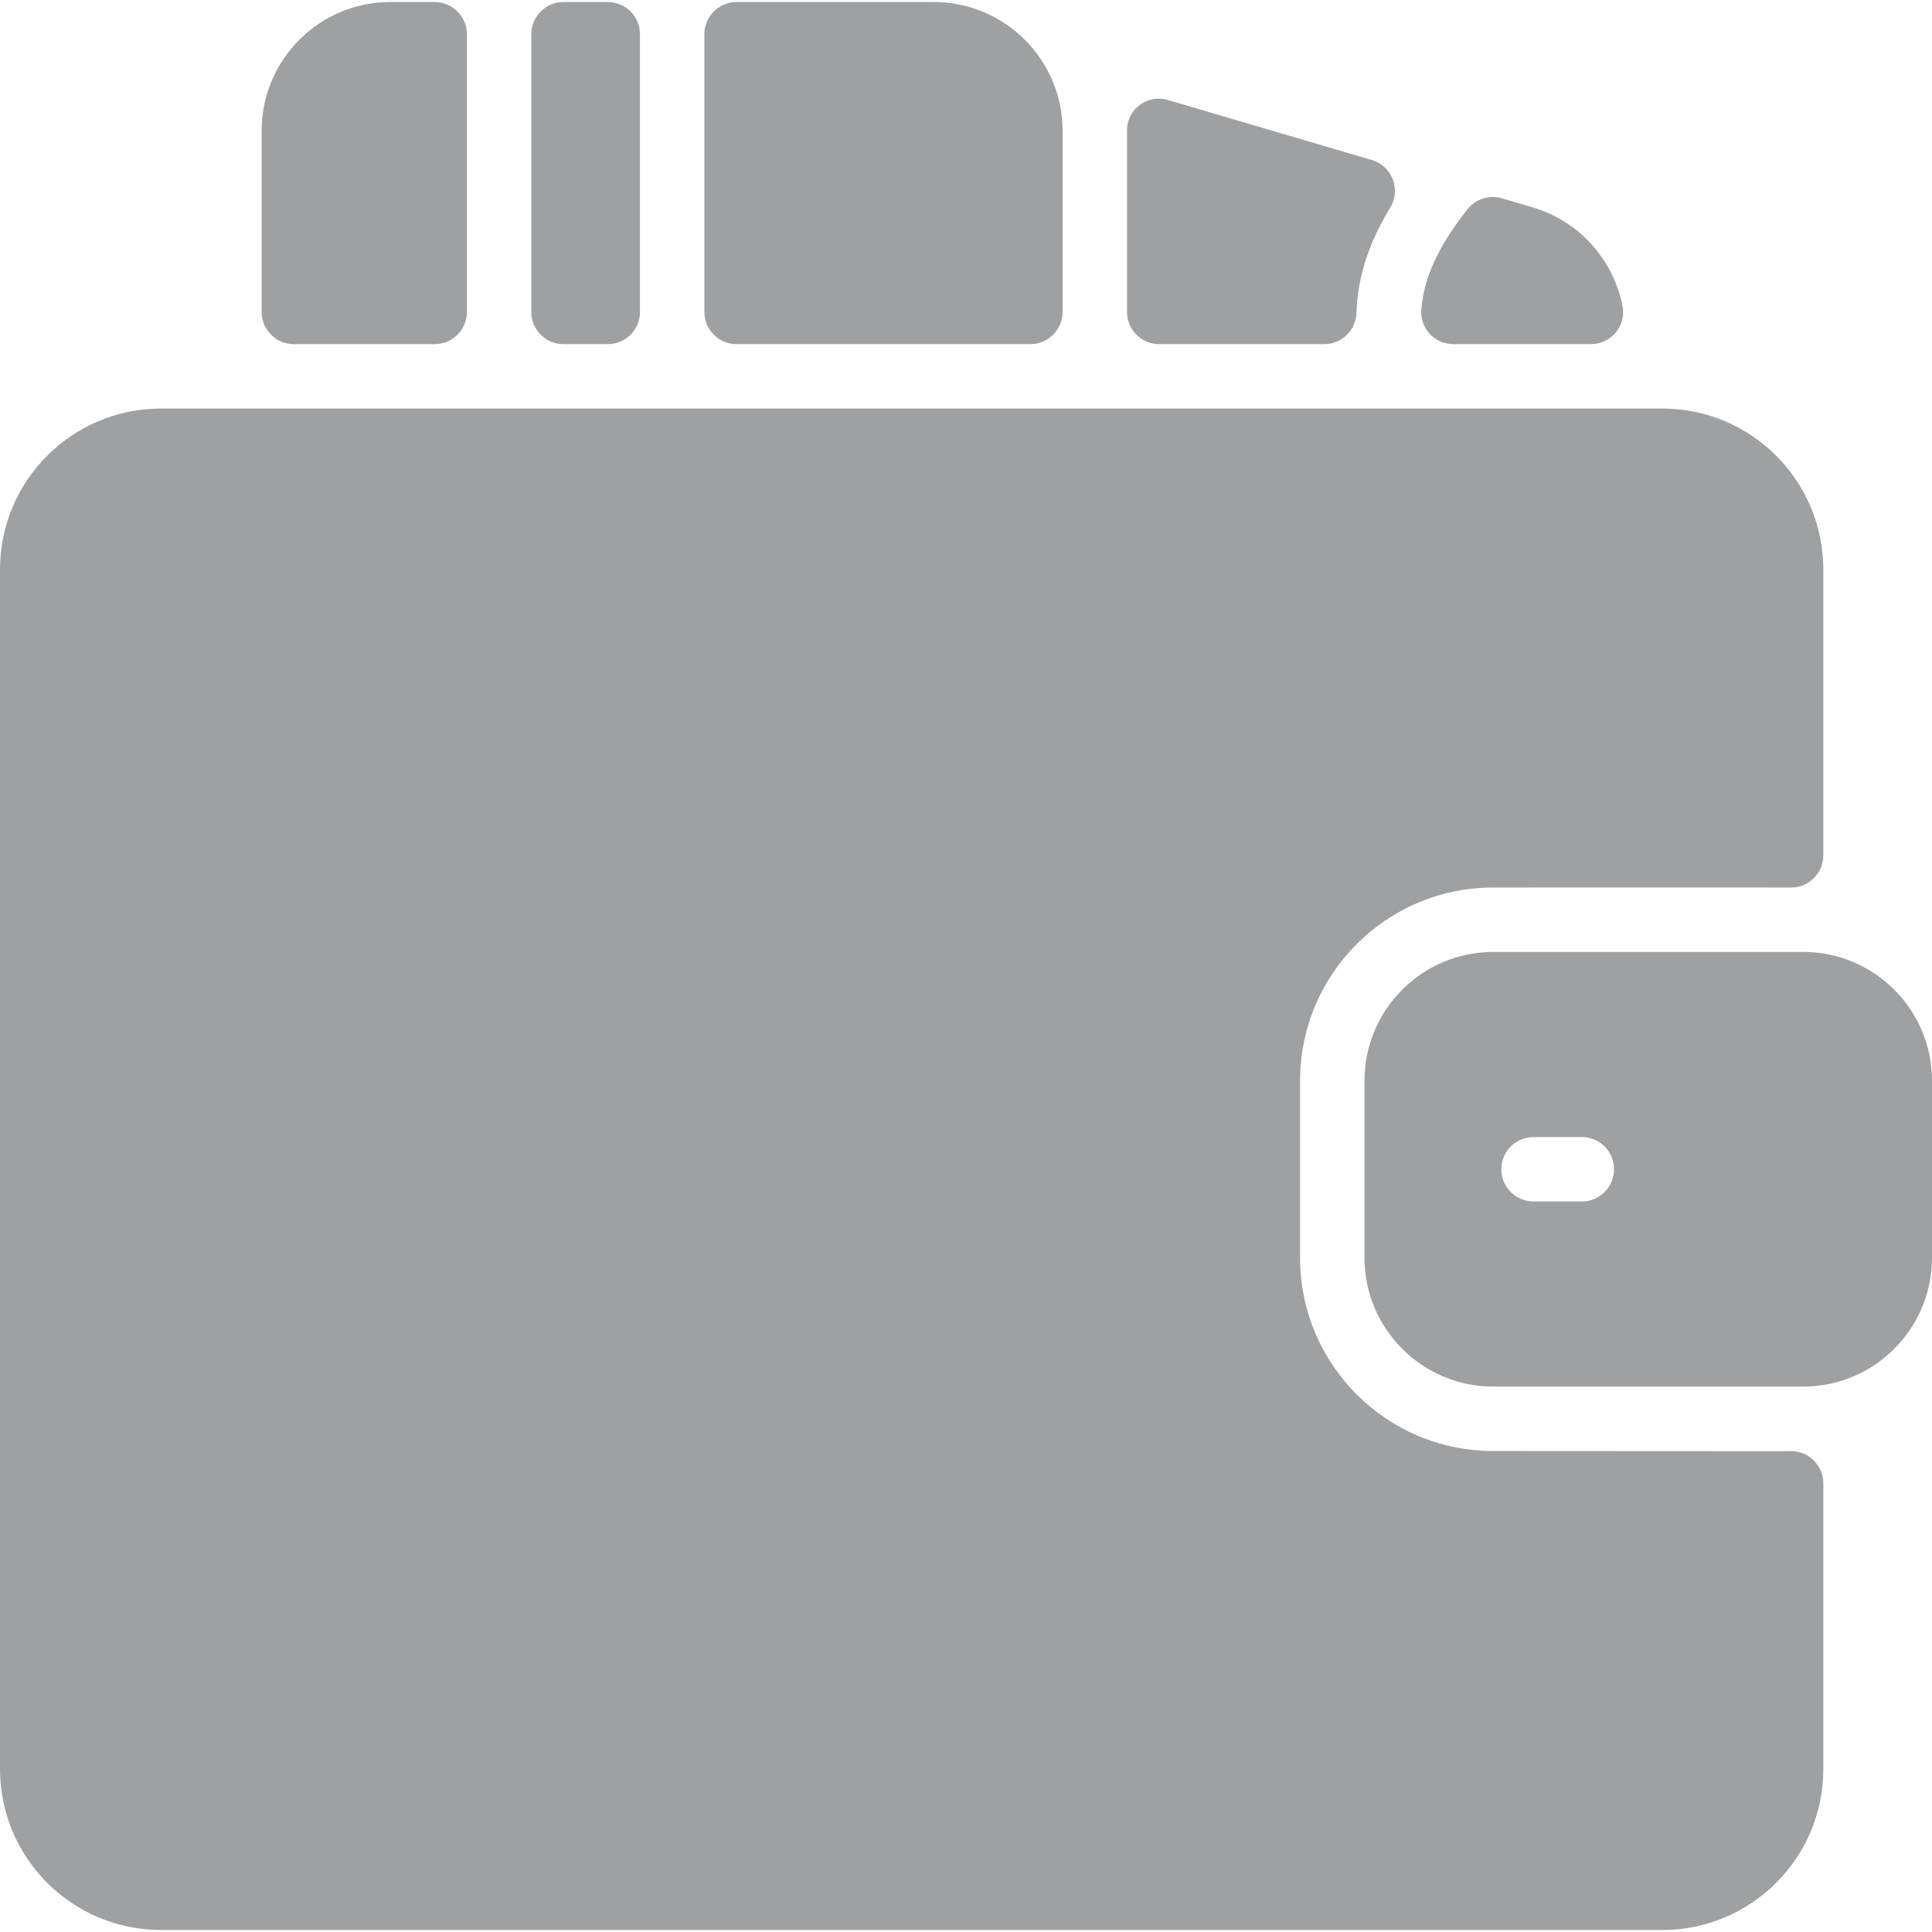 <?xml version="1.0"?>
<svg xmlns="http://www.w3.org/2000/svg" xmlns:xlink="http://www.w3.org/1999/xlink" xmlns:svgjs="http://svgjs.com/svgjs" version="1.1" width="512" height="512" x="0" y="0" viewBox="0 0 480 480" style="enable-background:new 0 0 512 512" xml:space="preserve" class=""><g><path xmlns="http://www.w3.org/2000/svg" d="m444.967 360.527c4.432-.022 8.033 3.567 8.033 8v70.973c0 22.091-17.909 40-40 40h-373c-22.091 0-40-17.909-40-40v-298c0-22.091 17.909-40 40-40h373c22.091 0 40 17.909 40 40v71.001c0 4.431-3.595 8.018-8.026 8-8.322-.034-27.356-.001-73.965-.001-26.51 0-48.009 21.49-48.009 48v44.001c0 26.509 21.492 47.999 48.002 47.999 47.302 0 65.816.067 73.965.027zm35.033-92.027v44c0 17.689-14.404 32-31.98 32h-77.02c-17.64 0-32-14.35-32-32v-44c0-17.65 14.36-32 32-32h77c17.64 0 32 14.35 32 32zm-79 22c0-4.418-3.582-8-8-8h-12c-4.418 0-8 3.582-8 8s3.582 8 8 8h12c4.418 0 8-3.582 8-8zm-20.4-239.03-7.457-2.196c-3.139-.924-6.528.156-8.553 2.726-6.074 7.708-10.711 15.693-11.48 24.837-.392 4.663 3.3 8.663 7.979 8.663h34.155c4.987 0 8.837-4.528 7.877-9.422-2.21-11.259-10.493-21.144-22.521-24.608zm-43.585 26.258c.296-9.504 3.407-17.969 8.391-26.157 2.728-4.481.455-10.331-4.577-11.812l-50.727-14.937c-4.913-1.447-10.108 2.115-10.102 7.678v45c0 4.418 3.582 8 8 8h41.025c4.329 0 7.855-3.446 7.99-7.772zm-197.015 7.772h11c4.418 0 8-3.582 8-8v-69c0-4.418-3.582-8-8-8h-11c-4.418 0-8 3.582-8 8v69c0 4.418 3.582 8 8 8zm92-85h-49c-4.418 0-8 3.582-8 8v69c0 4.418 3.582 8 8 8h73c4.418 0 8-3.582 8-8v-45c0-17.65-14.36-32-32-32zm-124 0h-11c-17.673 0-32 14.327-32 32v45c0 4.418 3.582 8 8 8h35c4.418 0 8-3.582 8-8v-69c0-4.418-3.582-8-8-8z" fill="#9ea1a3" data-original="#000000" style="" class=""/></g></svg>
